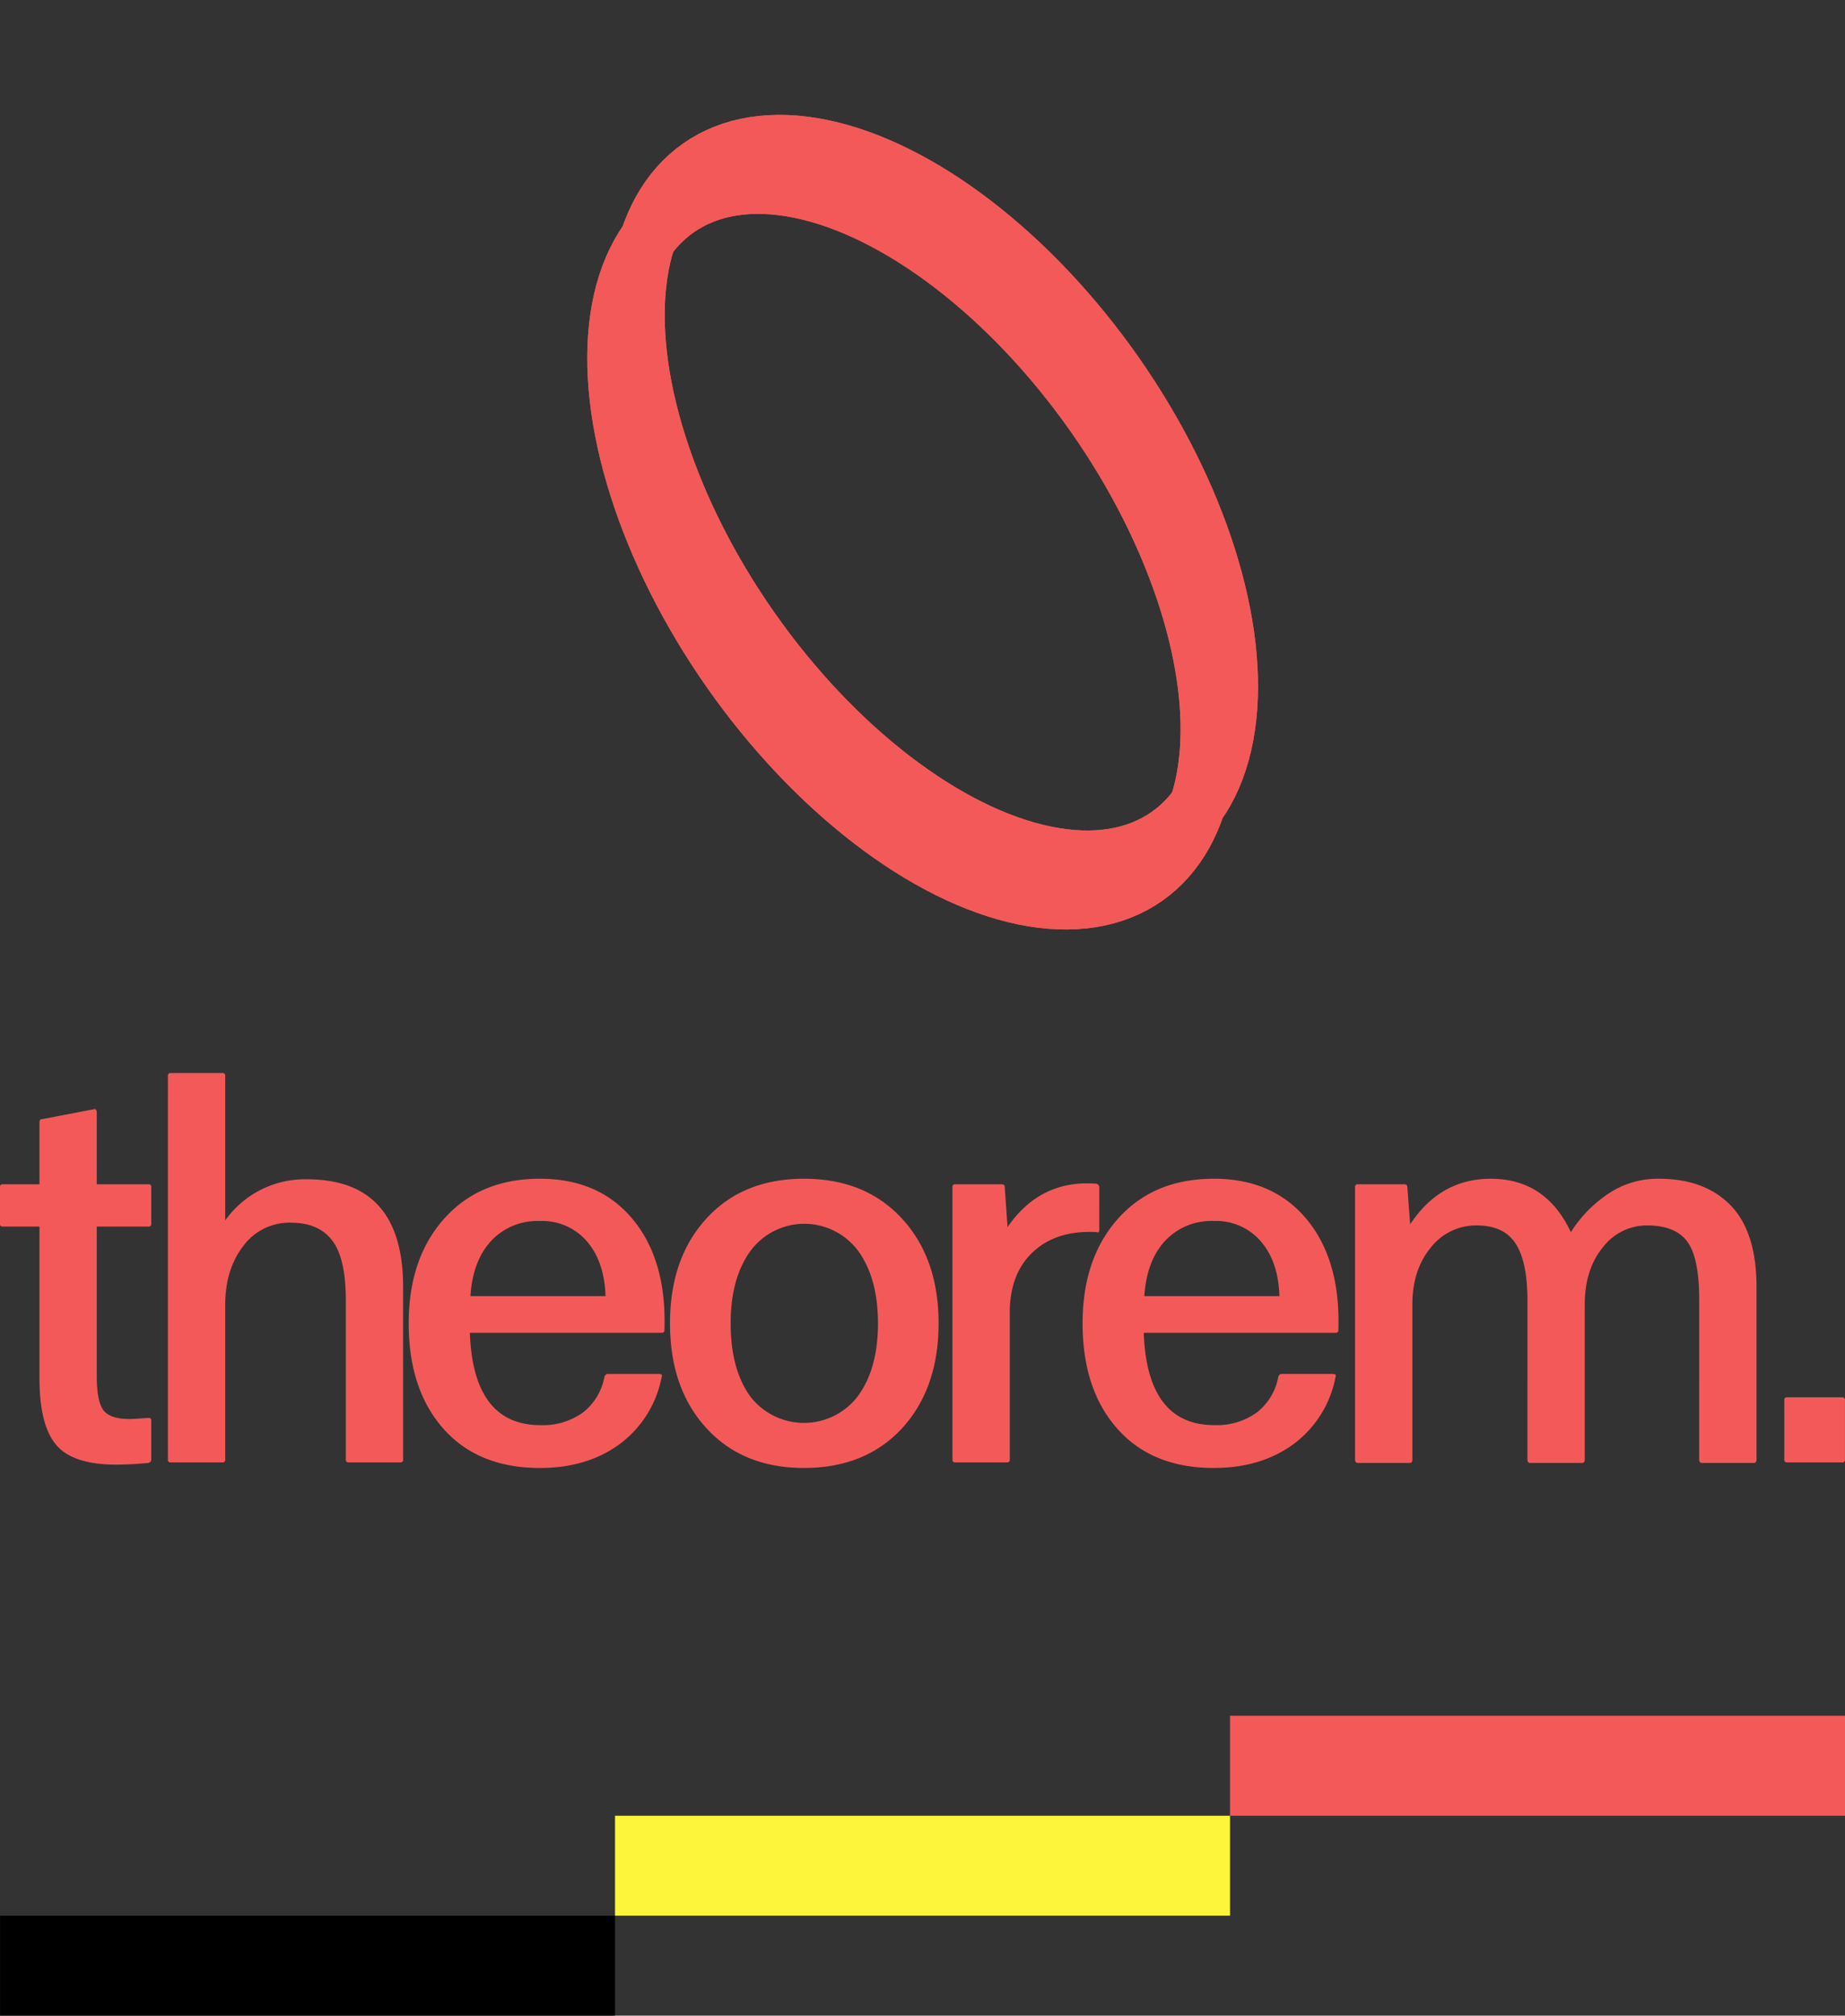 <svg xmlns="http://www.w3.org/2000/svg" width="396.049" height="432.573" viewBox="0 0 396.049 432.573">
  <rect x="0" y="0" width="396.049" height="432.573" fill="#333333" stroke="none"/>
  <g id="Group_180" data-name="Group 180" transform="translate(-2039.839 -94.896)">
    <g id="Group_98" data-name="Group 98" transform="translate(2137.863 94.896)">
      <g id="Ellipse_1" data-name="Ellipse 1" transform="matrix(0.819, -0.574, 0.574, 0.819, 4.621, 61.632)" fill="none" stroke="#f45959" stroke-width="12">
        <ellipse cx="53.726" cy="93.587" rx="53.726" ry="93.587" stroke="none"/>
        <ellipse cx="53.726" cy="93.587" rx="47.726" ry="87.587" fill="none"/>
      </g>
      <g id="Ellipse_2" data-name="Ellipse 2" transform="matrix(0.819, -0.574, 0.574, 0.819, 0, 70.875)" fill="none" stroke="#f45959" stroke-width="12">
        <ellipse cx="53.726" cy="93.587" rx="53.726" ry="93.587" stroke="none"/>
        <ellipse cx="53.726" cy="93.587" rx="47.726" ry="87.587" fill="none"/>
      </g>
      <g id="Ellipse_4" data-name="Ellipse 4" transform="matrix(0.819, -0.574, 0.574, 0.819, 4.621, 61.632)" fill="none" stroke="#f45959" stroke-width="12">
        <ellipse cx="53.726" cy="93.587" rx="53.726" ry="93.587" stroke="none"/>
        <ellipse cx="53.726" cy="93.587" rx="47.726" ry="87.587" fill="none"/>
      </g>
      <g id="Ellipse_3" data-name="Ellipse 3" transform="matrix(0.819, -0.574, 0.574, 0.819, 0, 70.875)" fill="none" stroke="#f45959" stroke-width="12">
        <ellipse cx="53.726" cy="93.587" rx="53.726" ry="93.587" stroke="none"/>
        <ellipse cx="53.726" cy="93.587" rx="47.726" ry="87.587" fill="none"/>
      </g>
    </g>
    <g id="Group_99" data-name="Group 99" transform="translate(2039.848 463.111)">
      <rect id="Rectangle_177" data-name="Rectangle 177" width="132.013" height="21.452" transform="translate(264.027 0)" fill="#f45959"/>
      <rect id="Rectangle_178" data-name="Rectangle 178" width="132.013" height="21.452" transform="translate(132.014 21.453)" fill="#fdf539"/>
      <rect id="Rectangle_179" data-name="Rectangle 179" width="132.013" height="21.452" transform="translate(0 42.906)"/>
    </g>
    <path id="Path_8" data-name="Path 8" d="M57.489,74.052q0,5.252,1.373,7.221t5.67,1.969q.955,0,4.058-.239a.527.527,0,0,1,.6.6v8.355q0,.477-.6.716-3.939.358-6.923.358-9.31,0-12.891-4.237T45.195,74.529V41.944H37.317a.528.528,0,0,1-.6-.6V33.469a.528.528,0,0,1,.6-.6h7.878V19.623q0-.716.477-.716l11.22-2.148a.306.306,0,0,1,.418.119.794.794,0,0,1,.179.477V32.872h11.1a.528.528,0,0,1,.6.6v7.878a.528.528,0,0,1-.6.6h-11.1ZM102.607,31.8q20.649,0,20.649,23.156v37a.527.527,0,0,1-.6.6h-11.1a.528.528,0,0,1-.6-.6V57.819q0-9.071-2.924-12.891t-8.892-3.82A12.285,12.285,0,0,0,88.94,46.121q-3.879,5.013-3.879,12.652V91.956a.528.528,0,0,1-.6.6h-11.1a.527.527,0,0,1-.6-.6V9.6a.528.528,0,0,1,.6-.6h11.1a.528.528,0,0,1,.6.6V40.631A20.973,20.973,0,0,1,102.607,31.8Zm50.012-.119q12.772,0,19.993,8.773t6.744,23.693a.527.527,0,0,1-.6.6H137.58q.716,19.814,15.159,19.814a14.7,14.7,0,0,0,9.071-2.686,12.485,12.485,0,0,0,4.655-7.7q.239-.6.716-.6h10.981q.836,0,.6.6a23.378,23.378,0,0,1-9.012,14.443q-6.983,5.133-17.128,5.133-13.249,0-20.709-8.415t-7.46-22.619q0-13.965,7.639-22.5T152.62,31.679Zm0,9.071a13.56,13.56,0,0,0-10.5,4.3q-3.939,4.3-4.416,11.817h29q-.239-7.4-4-11.757A12.648,12.648,0,0,0,152.62,40.75Zm77.7,44.522q-7.878,8.475-21.008,8.475t-20.948-8.534q-7.818-8.534-7.818-22.5t7.818-22.5q7.818-8.534,20.948-8.534t21.008,8.534q7.878,8.534,7.878,22.5T230.324,85.272Zm-32.586-6.923a14.533,14.533,0,0,0,23.216-.119q4.237-5.849,4.237-15.517T220.954,47.2a14.384,14.384,0,0,0-23.156,0q-4.237,5.849-4.237,15.517Q193.56,72.5,197.738,78.349Zm74.362-45.6q.6.239.6.716V42.66q0,.716-.6.477-8.475-.477-13.547,4.178t-5.073,13.13V91.956a.528.528,0,0,1-.6.6h-11.1a.527.527,0,0,1-.6-.6V33.469a.527.527,0,0,1,.6-.6h9.907q.716,0,.716.6l.6,8.594Q260.045,31.8,272.1,32.753Zm25.185-1.074q12.772,0,19.993,8.773t6.744,23.693a.528.528,0,0,1-.6.6h-41.18q.716,19.814,15.159,19.814a14.7,14.7,0,0,0,9.071-2.686,12.485,12.485,0,0,0,4.655-7.7q.239-.6.716-.6h10.981q.836,0,.6.6a23.378,23.378,0,0,1-9.012,14.443q-6.983,5.133-17.128,5.133-13.249,0-20.709-8.415t-7.46-22.619q0-13.965,7.639-22.5T297.285,31.679Zm0,9.071a13.56,13.56,0,0,0-10.5,4.3q-3.939,4.3-4.416,11.817h29q-.239-7.4-4-11.757A12.648,12.648,0,0,0,297.285,40.75Zm95.489-9.071q9.907,0,15.457,5.729t5.55,17.546v37q0,.716-.6.716h-11.1q-.6,0-.6-.716V57.7q0-9.071-2.566-12.533T390.267,41.7a11.862,11.862,0,0,0-9.489,4.715Q376.9,51.134,376.9,58.774V91.956q0,.716-.6.716H365.2q-.6,0-.6-.716V57.7q0-8.117-2.507-12.055T353.743,41.7a12.316,12.316,0,0,0-9.907,4.774Q339.9,51.254,339.9,58.654v33.3q0,.716-.6.716H328.2q-.6,0-.6-.716V33.469a.528.528,0,0,1,.6-.6h9.907q.716,0,.716.6l.6,8q6.445-9.788,17.307-9.788,11.817,0,17.188,11.459a27.758,27.758,0,0,1,7.938-8.176A18.992,18.992,0,0,1,392.774,31.679Zm27.572,60.874a.528.528,0,0,1-.6-.6V79.184a.528.528,0,0,1,.6-.6h11.817a.528.528,0,0,1,.6.6V91.956a.528.528,0,0,1-.6.6Z" transform="translate(2003.119 316.18)" fill="#f45959"/>
  </g>
</svg>
